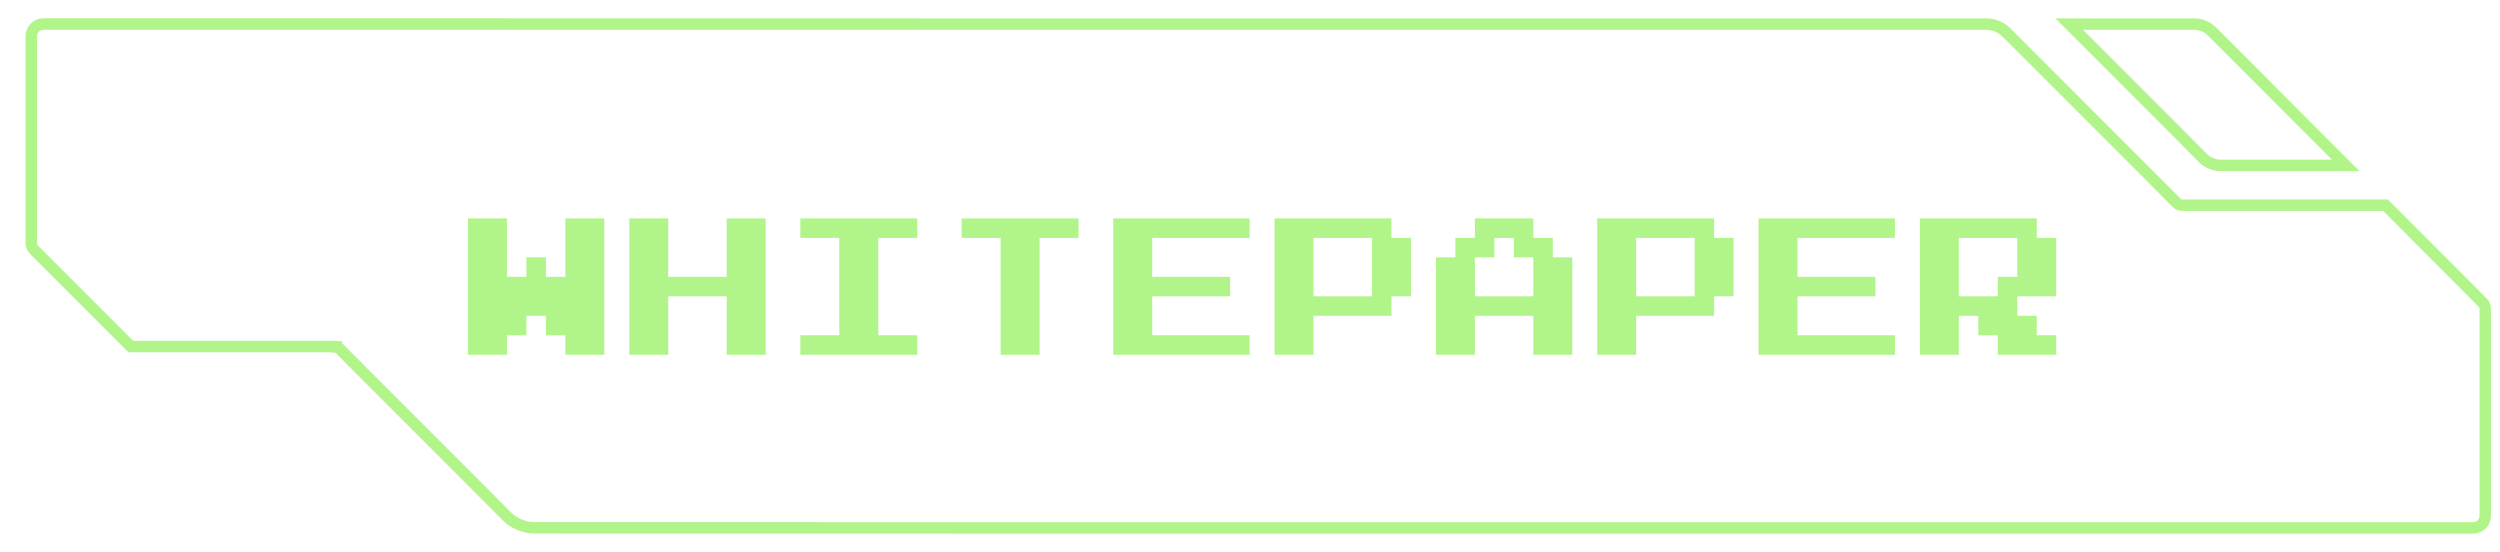 <svg width="154" height="34" viewBox="0 0 154 34" fill="none" xmlns="http://www.w3.org/2000/svg">
    <path
        d="M20.82 21.412L20.822 21.413C20.828 21.416 20.837 21.421 20.847 21.427C20.856 21.434 20.867 21.441 20.879 21.45L20.914 21.48L21.792 22.362C22.084 22.656 22.376 22.95 22.668 23.242L24.585 25.158L26.502 27.075L28.416 28.992L30.329 30.908L30.33 30.91L31.205 31.789L31.388 31.954C31.83 32.316 32.387 32.515 32.966 32.515C34.403 32.515 42.735 32.517 51.068 32.518C59.401 32.52 67.735 32.521 69.176 32.521H152.343C152.755 32.521 153.09 32.187 153.09 31.774V19.029C153.09 18.873 153.03 18.732 152.929 18.637L152.918 18.628V18.627C151.749 17.445 150.573 16.27 149.397 15.095L149.396 15.094L146.951 12.641H134.411C134.37 12.641 134.336 12.635 134.315 12.63C134.311 12.628 134.307 12.626 134.303 12.625C134.273 12.618 134.246 12.61 134.225 12.599C134.183 12.582 134.144 12.553 134.107 12.514C134.103 12.51 134.096 12.507 134.092 12.503L132.348 10.752L128.514 6.919V6.918C127.236 5.646 125.958 4.368 124.687 3.091V3.092C124.322 2.727 123.96 2.364 123.597 2.001L123.467 1.884C123.153 1.627 122.759 1.485 122.35 1.485H62.215C59.443 1.485 49.775 1.483 40.106 1.481C30.438 1.48 20.769 1.478 17.994 1.478H2.68C2.264 1.478 1.926 1.816 1.926 2.232V14.982C1.926 15.13 1.985 15.273 2.09 15.378L8.058 21.346H20.593C20.614 21.346 20.634 21.348 20.654 21.351H20.674L20.726 21.368H20.727V21.369H20.729L20.74 21.373C20.746 21.375 20.755 21.378 20.766 21.383C20.767 21.383 20.79 21.393 20.82 21.412ZM20.82 21.412C20.843 21.425 20.87 21.443 20.895 21.468C20.885 21.458 20.875 21.449 20.865 21.441C20.855 21.433 20.845 21.427 20.837 21.422C20.83 21.417 20.825 21.414 20.82 21.412ZM20.919 21.563C20.929 21.586 20.938 21.611 20.942 21.638L20.947 21.7C20.947 21.651 20.937 21.605 20.919 21.563ZM20.895 21.517C20.901 21.529 20.908 21.54 20.914 21.552C20.908 21.54 20.901 21.529 20.895 21.517ZM20.705 21.364C20.712 21.366 20.718 21.368 20.719 21.368C20.718 21.367 20.715 21.367 20.713 21.367C20.711 21.366 20.707 21.366 20.701 21.364C20.7 21.363 20.698 21.363 20.696 21.362C20.7 21.363 20.703 21.363 20.705 21.364ZM20.487 21.367C20.514 21.358 20.542 21.354 20.568 21.351C20.543 21.354 20.516 21.358 20.487 21.367ZM134.24 12.604C134.285 12.621 134.329 12.629 134.367 12.629L134.301 12.623C134.279 12.618 134.259 12.612 134.24 12.604ZM134.126 12.529C134.124 12.527 134.122 12.526 134.12 12.524C134.122 12.526 134.124 12.527 134.126 12.529ZM135.166 1.485C135.522 1.485 135.866 1.609 136.14 1.833L136.252 1.934L137.625 3.307C138.289 3.972 138.954 4.638 139.618 5.303L141.611 7.301C142.577 8.266 143.54 9.225 144.499 10.188H136.807C136.439 10.188 136.086 10.061 135.806 9.83L135.69 9.725L134.335 8.359L134.334 8.358L130.343 4.361V4.36L127.467 1.485H135.166Z"
        stroke="#B1F489" stroke-width="0.705" />
    <path
        d="M37.227 13.453V21.853H34.827V20.653H33.627V19.453H32.427V20.653H31.227V21.853H28.827V13.453H31.227V17.053H32.427V15.853H33.627V17.053H34.827V13.453H37.227ZM47.164 13.453V21.853H44.764V18.253H41.164V21.853H38.764V13.453H41.164V17.053H44.764V13.453H47.164ZM56.502 13.453V14.653H54.102V20.653H56.502V21.853H49.302V20.653H51.702V14.653H49.302V13.453H56.502ZM66.439 13.453V14.653H64.039V21.853H61.639V14.653H59.239V13.453H66.439ZM76.977 20.653V21.853H68.577V13.453H76.977V14.653H70.977V17.053H75.777V18.253H70.977V20.653H76.977ZM86.914 14.653V18.253H85.714V19.453H80.914V21.853H78.514V13.453H85.714V14.653H86.914ZM80.914 18.253H84.514V14.653H80.914V18.253ZM96.852 15.853V21.853H94.452V19.453H90.852V21.853H88.452V15.853H89.652V14.653H90.852V13.453H94.452V14.653H95.652V15.853H96.852ZM90.852 18.253H94.452V15.853H93.252V14.653H92.052V15.853H90.852V18.253ZM106.789 14.653V18.253H105.589V19.453H100.789V21.853H98.389V13.453H105.589V14.653H106.789ZM100.789 18.253H104.389V14.653H100.789V18.253ZM116.727 20.653V21.853H108.327V13.453H116.727V14.653H110.727V17.053H115.527V18.253H110.727V20.653H116.727ZM126.664 20.653V21.853H123.064V20.653H121.864V19.453H120.664V21.853H118.264V13.453H125.464V14.653H126.664V18.253H124.264V19.453H125.464V20.653H126.664ZM123.064 17.053H124.264V14.653H120.664V18.253H123.064V17.053Z"
        fill="#B1F489" />
</svg>